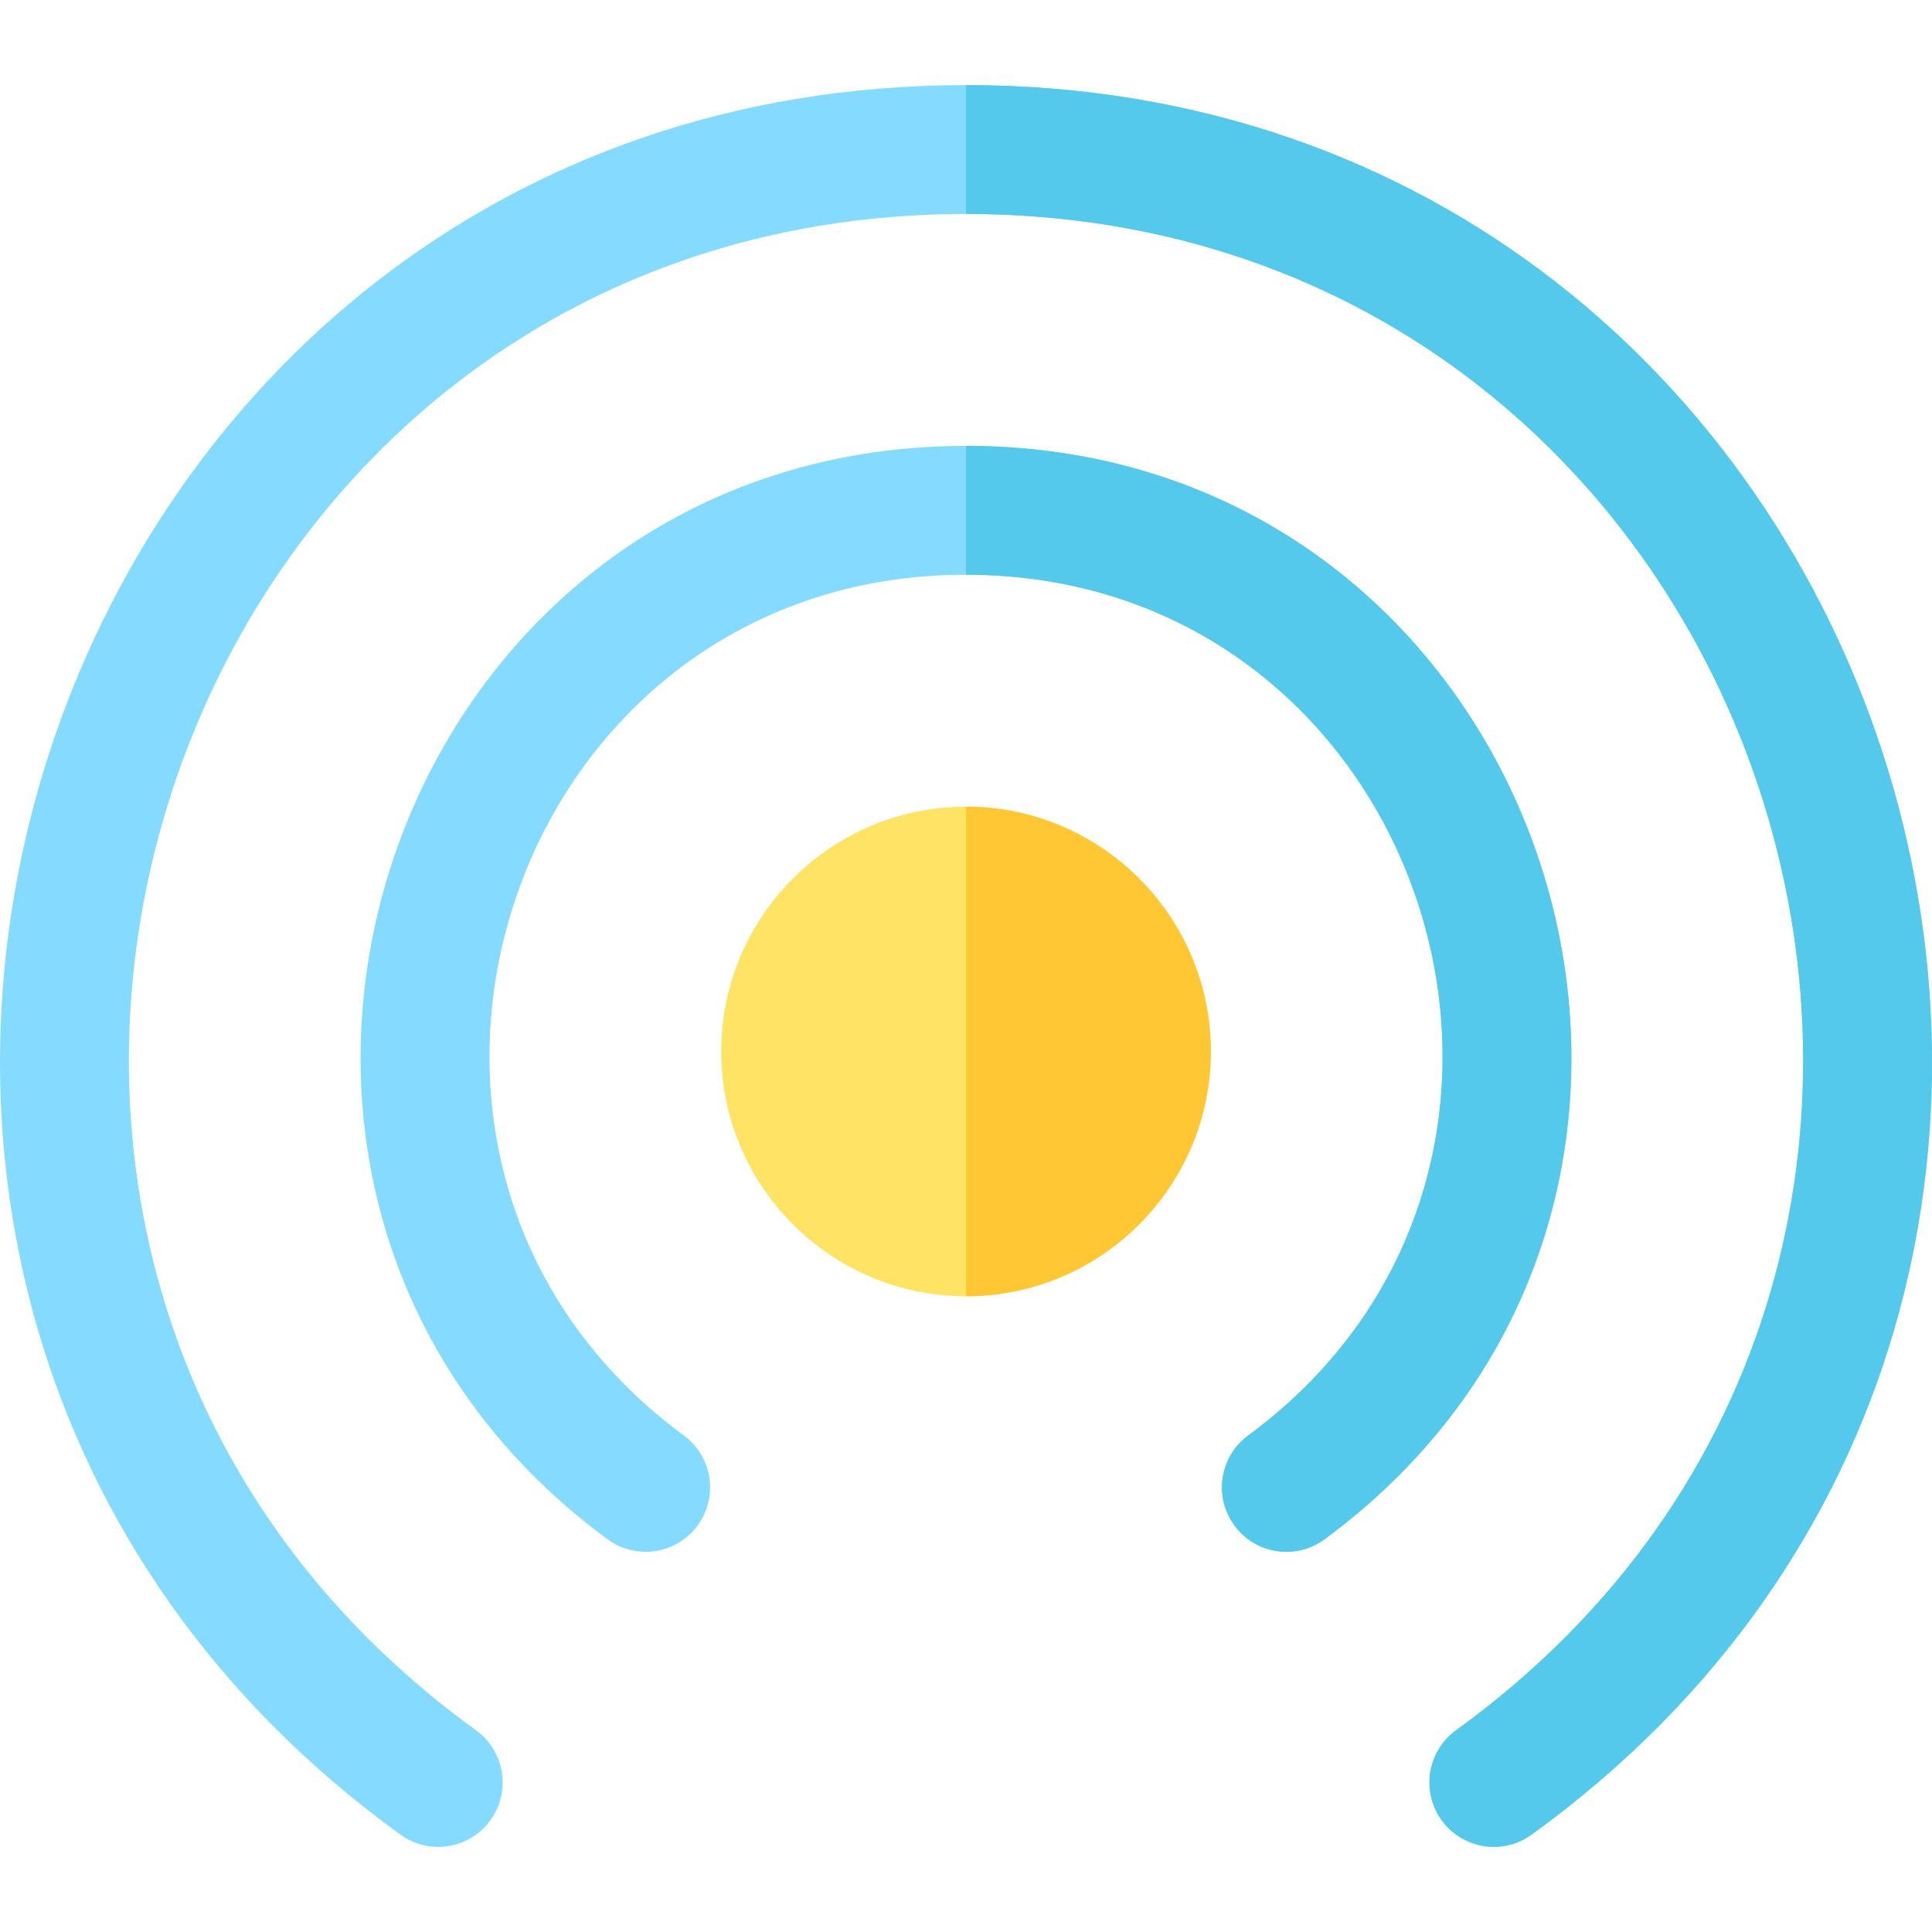 <?xml version="1.0" encoding="iso-8859-1"?>
<!-- Generator: Adobe Illustrator 19.0.0, SVG Export Plug-In . SVG Version: 6.00 Build 0)  -->
<svg xmlns="http://www.w3.org/2000/svg" xmlns:xlink="http://www.w3.org/1999/xlink" version="1.1" id="Layer_1" x="0px" y="0px" viewBox="0 0 512.001 512.001" style="enable-background:new 0 0 512.001 512.001;" xml:space="preserve">
<g>
	<path style="fill:#84DBFF;" d="M106.12,486.2C-94.48,340.955,8.256,22.555,256.006,22.555   c247.561,0,350.562,318.322,149.898,463.634c-7.636,5.531-18.31,3.822-23.842-3.814c-5.529-7.637-3.822-18.311,3.815-23.842   C559.742,332.629,470.701,56.702,256.006,56.702c-214.755,0-303.715,275.959-129.86,401.841c7.637,5.529,9.346,16.205,3.816,23.842   C124.432,490.021,113.758,491.729,106.12,486.2z"/>
	<path style="fill:#84DBFF;" d="M327.159,404.299c-5.594-7.591-3.975-18.28,3.616-23.873   c97.984-72.201,46.874-228.117-74.769-228.117c-121.699,0-172.712,155.944-74.769,228.116c7.591,5.594,9.21,16.282,3.616,23.873   c-5.593,7.591-16.28,9.21-23.873,3.616c-124.468-91.72-59.438-289.752,95.025-289.752c154.54,0,219.424,198.086,95.025,289.752   C343.441,413.508,332.753,411.892,327.159,404.299z"/>
</g>
<path style="fill:#FFE365;" d="M256.006,343.529c-35.774,0-64.878-29.104-64.878-64.878s29.104-64.878,64.878-64.878  s64.878,29.104,64.878,64.878S291.779,343.529,256.006,343.529z"/>
<g>
	<path style="fill:#54C9EB;" d="M256.006,22.555v34.146c214.694,0,303.735,275.927,129.87,401.833   c-7.637,5.529-9.345,16.203-3.815,23.841c5.532,7.637,16.206,9.346,23.842,3.815C606.568,340.877,503.566,22.555,256.006,22.555z"/>
	<path style="fill:#54C9EB;" d="M256.006,118.165v34.146c121.642,0,172.752,155.916,74.769,228.117   c-7.591,5.594-9.21,16.282-3.616,23.873c5.594,7.592,16.282,9.209,23.873,3.616C475.431,316.251,410.545,118.165,256.006,118.165z"/>
</g>
<path style="fill:#FFC733;" d="M320.884,278.652c0-35.774-29.104-64.878-64.878-64.878v129.755  C291.78,343.528,320.884,314.424,320.884,278.652z"/>
<g>
</g>
<g>
</g>
<g>
</g>
<g>
</g>
<g>
</g>
<g>
</g>
<g>
</g>
<g>
</g>
<g>
</g>
<g>
</g>
<g>
</g>
<g>
</g>
<g>
</g>
<g>
</g>
<g>
</g>
</svg>
